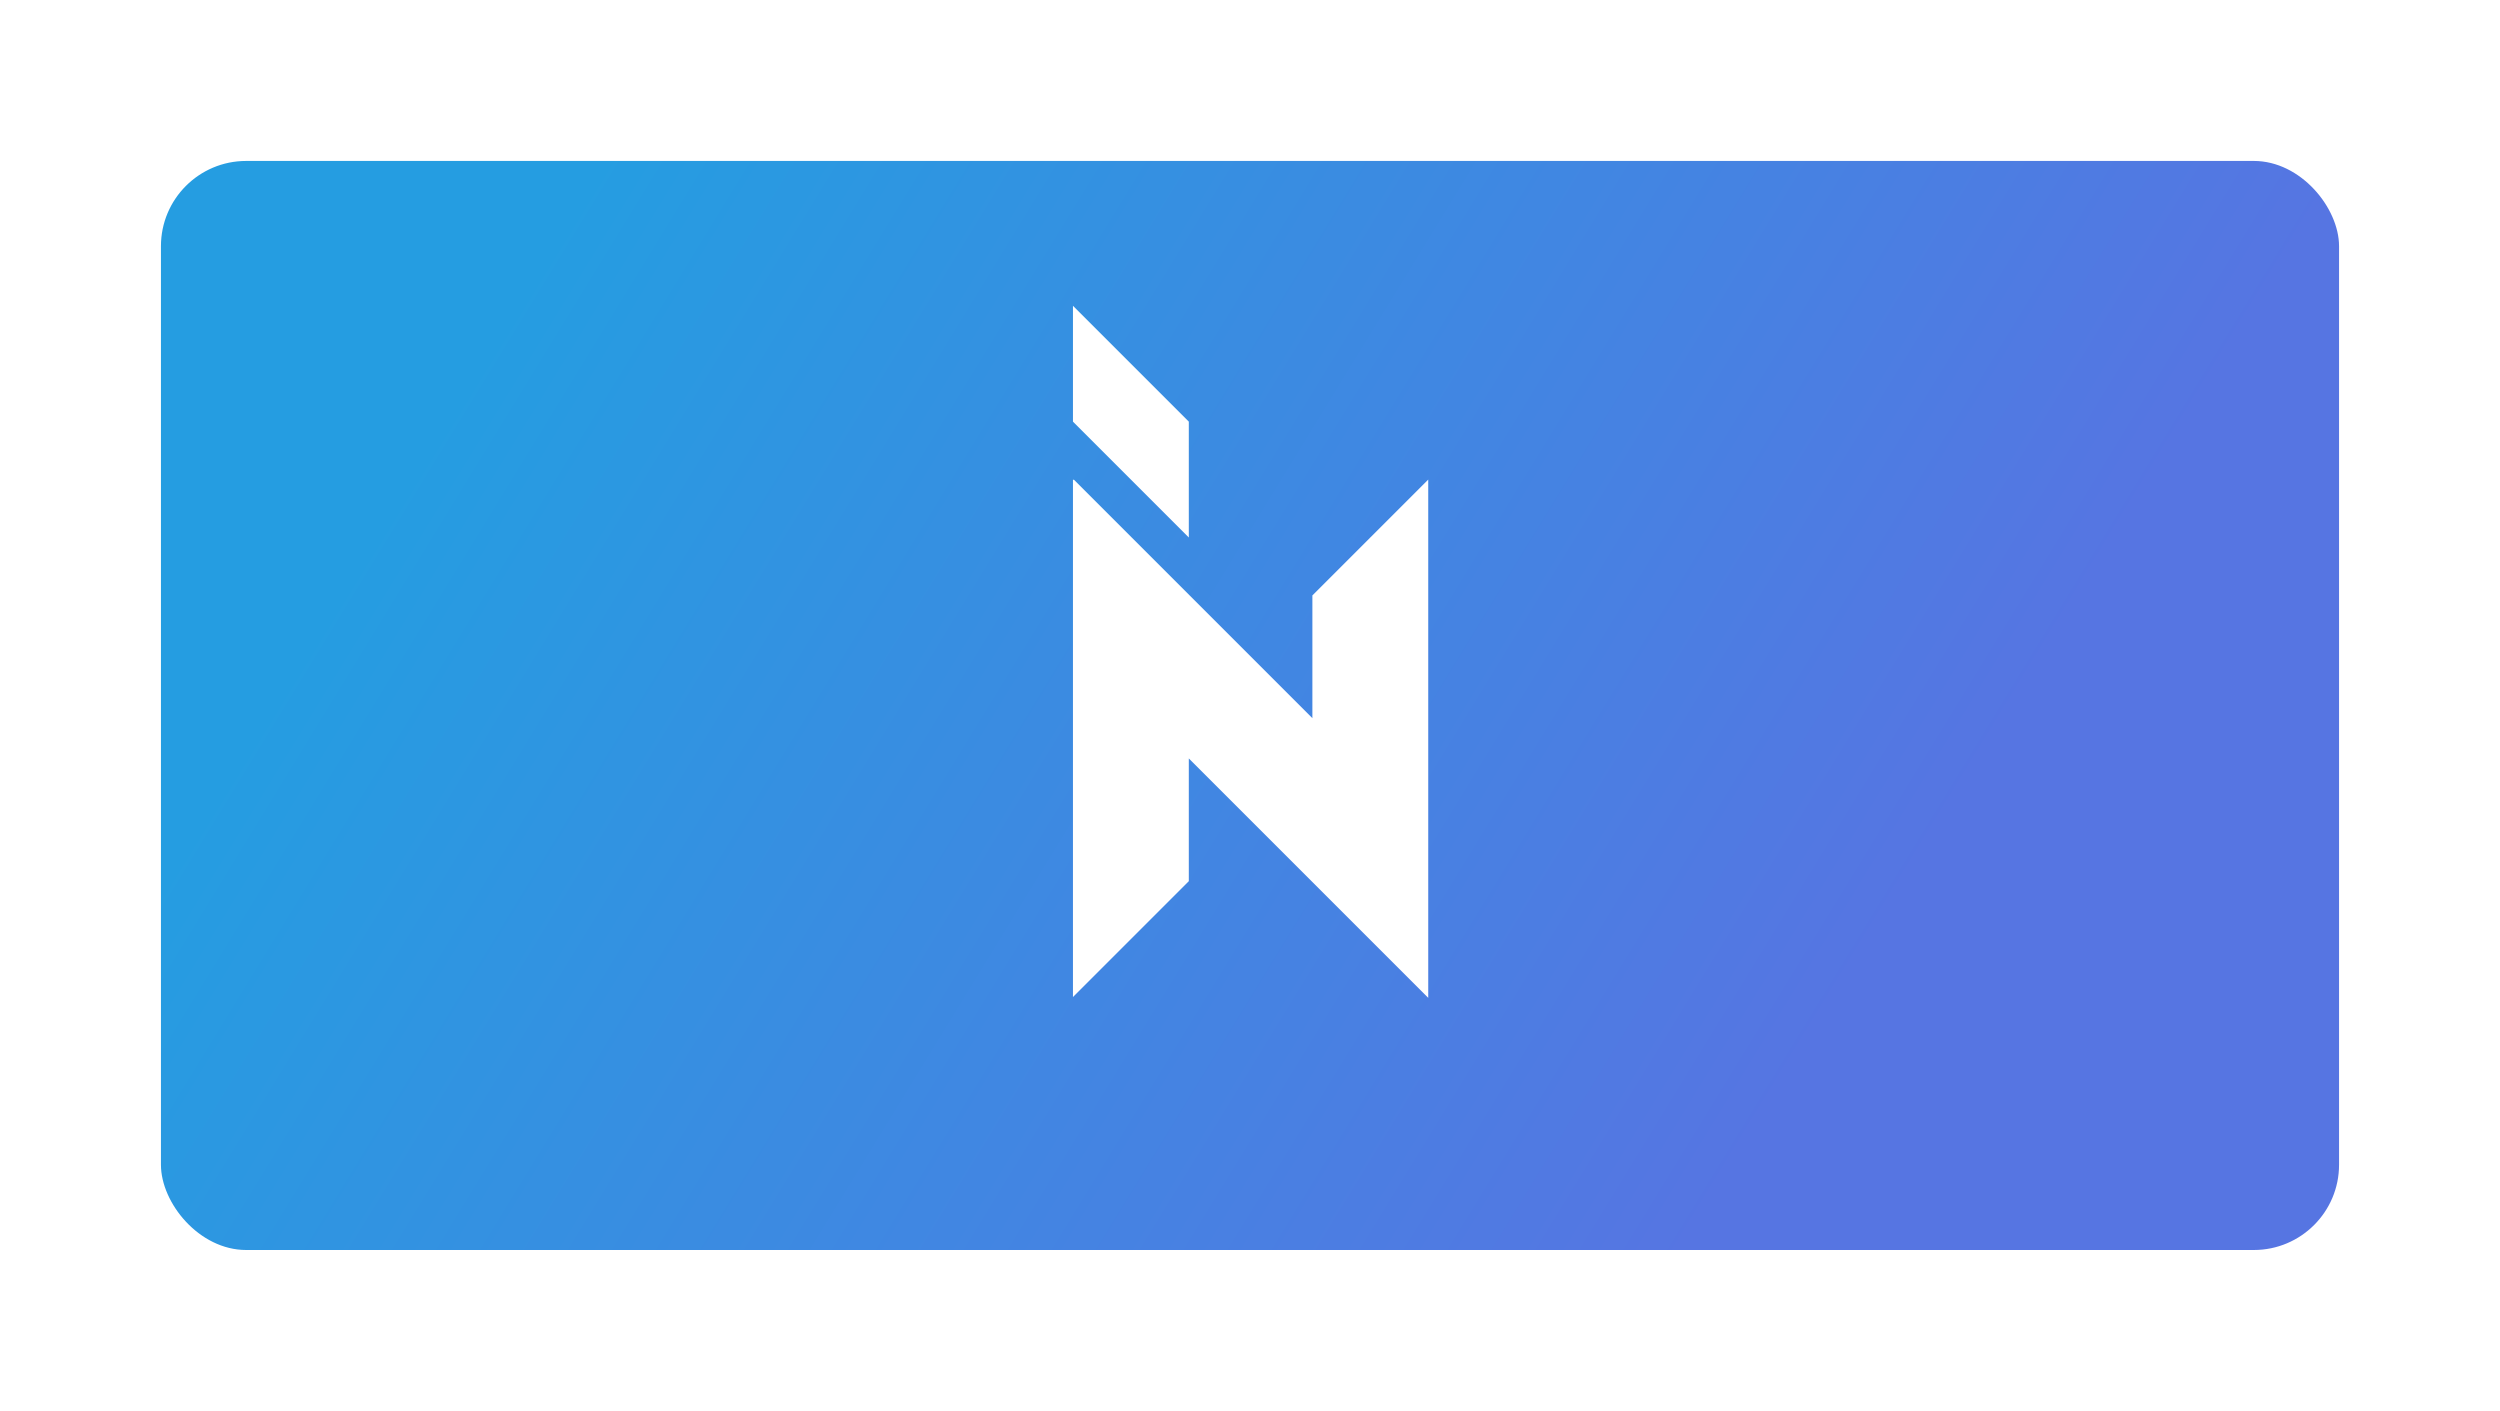 <svg width="466" height="263" viewBox="0 0 466 263" fill="none" xmlns="http://www.w3.org/2000/svg">
<g filter="url(#filter0_d)">
<rect x="30" y="20" width="406" height="203" rx="15.89" fill="url(#paint0_linear)"/>
</g>
<path fill-rule="evenodd" clip-rule="evenodd" d="M221.594 78.594L200 57V78.594L221.594 100.189V78.594ZM200 185.847V119.777L200 119.777V89.545L200 89.545V89.392L200.077 89.468L200.154 89.392L244.629 133.867V110.986L266.223 89.392V155.461V185.847V186L221.594 141.372V164.252L200 185.847Z" fill="white"/>
<defs>
<filter id="filter0_d" x="0" y="0" width="466" height="263" filterUnits="userSpaceOnUse" color-interpolation-filters="sRGB">
<feFlood flood-opacity="0" result="BackgroundImageFix"/>
<feColorMatrix in="SourceAlpha" type="matrix" values="0 0 0 0 0 0 0 0 0 0 0 0 0 0 0 0 0 0 127 0"/>
<feOffset dy="10"/>
<feGaussianBlur stdDeviation="15"/>
<feColorMatrix type="matrix" values="0 0 0 0 0 0 0 0 0 0 0 0 0 0 0 0 0 0 0.25 0"/>
<feBlend mode="normal" in2="BackgroundImageFix" result="effect1_dropShadow"/>
<feBlend mode="normal" in="SourceGraphic" in2="effect1_dropShadow" result="shape"/>
</filter>
<linearGradient id="paint0_linear" x1="99" y1="40" x2="337.5" y2="186" gradientUnits="userSpaceOnUse">
<stop stop-color="#259DE1"/>
<stop offset="1" stop-color="#5675E2"/>
</linearGradient>
</defs>
</svg>
